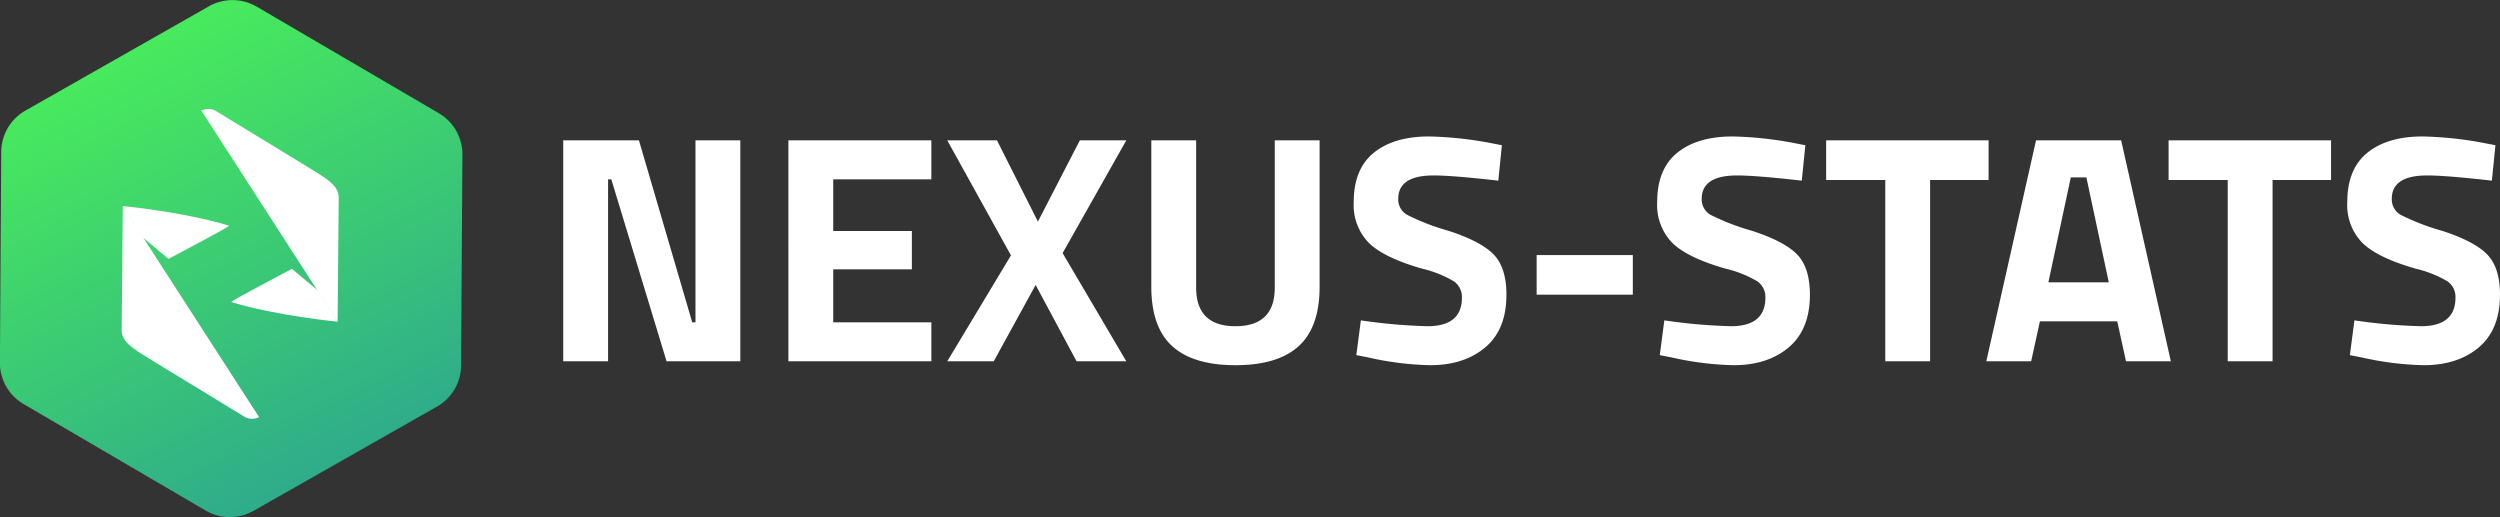 <svg id="Group_7_copy_2" data-name="Group 7 copy 2" xmlns="http://www.w3.org/2000/svg" xmlns:xlink="http://www.w3.org/1999/xlink" width="480.906" height="99.5" viewBox="0 0 480.906 99.5">
  <rect x="0" y="0" width="480.906" height="99.5" fill="#333333" stroke="none"/>
<defs>
    <style>
      .cls-1, .cls-2 {
        fill-rule: evenodd;
      }

      .cls-1 {
        fill: url(#linear-gradient);
      }

      .cls-2 {
        fill: #fff;
      }
    </style>
    <linearGradient id="linear-gradient" x1="284.286" y1="438" x2="233.589" y2="338.5" gradientUnits="userSpaceOnUse">
      <stop offset="0" stop-color="#2ca490"/>
      <stop offset="1" stop-color="#4bf257"/>
    </linearGradient>
  </defs>
  <g id="Group_9_copy" data-name="Group 9 copy">
    <path id="Forma_1_copy" data-name="Forma 1 copy" class="cls-1" d="M254.643,339.722l-35.289,20.054a9.178,9.178,0,0,0-4.646,7.92l-0.254,40.547A9.18,9.18,0,0,0,219,416.221l35.035,20.493a9.206,9.206,0,0,0,9.193.057l35.292-20.052a9.182,9.182,0,0,0,4.647-7.921l0.253-40.546a9.176,9.176,0,0,0-4.546-7.978l-35.038-20.5A9.21,9.21,0,0,0,254.643,339.722Z" transform="translate(-214.469 -338.5)"/>
    <g>
      <path class="cls-2" d="M279.413,400.4s0.169-19.2.213-23.725c0.02-2.007-1.295-3.077-3.743-4.686-3.992-2.472-8.951-5.457-19.866-12.13a2.924,2.924,0,0,0-2.818-.075" transform="translate(-214.469 -338.5)"/>
      <path id="Rectangle_1_copy_2" data-name="Rectangle 1 copy 2" class="cls-2" d="M246.87,388.3s11.978-6.293,11.664-6.389c-8.7-2.659-20.462-3.776-20.462-3.776l3.716,5.912Z" transform="translate(-214.469 -338.5)"/>
      <path id="Rectangle_1_copy_3" data-name="Rectangle 1 copy 3" class="cls-2" d="M270.628,390.215s-11.978,6.293-11.665,6.389c8.706,2.659,20.463,3.775,20.463,3.775l-3.716-5.911Z" transform="translate(-214.469 -338.5)"/>
      <path id="Shape_1_copy_8" data-name="Shape 1 copy 8" class="cls-2" d="M238.085,378.115s-0.169,19.2-.214,23.725c-0.02,2.007,1.3,3.076,3.743,4.685,3.992,2.473,8.951,5.458,19.867,12.131a2.922,2.922,0,0,0,2.817.075" transform="translate(-214.469 -338.5)"/>
    </g>
  </g>
  <path id="NEXUS-STATS" class="cls-2" d="M331.44,408V373h0.625l10.625,35h14.187V365.5h-8.625v35h-0.625l-10.25-35H322.815V408h8.625Zm62.187,0v-7.5H374.752V390.313h15.125v-7.375H374.752V373h18.875v-7.5h-27.5V408h27.5Zm3.061-42.5,12.25,22.125L396.688,408h8.938l8.062-14.687L421.563,408h9.563l-12.25-20.812,12.25-21.688h-8.938l-8.062,15.625L406.251,365.5h-9.563Zm47.874,0h-8.625v28.125q0,7.813,4.032,11.469t12.156,3.656q8.124,0,12.156-3.656t4.031-11.469V365.5h-8.625v28.313q0,7.438-7.562,7.437t-7.563-7.437V365.5Zm58.125,7.75,0.687-6.812-2.25-.438a70.634,70.634,0,0,0-11.75-1.25q-6.75,0-10.625,3.125t-3.875,9.5a10.425,10.425,0,0,0,2.969,7.906q2.967,2.845,10.219,4.907a21.676,21.676,0,0,1,6.093,2.437,3.66,3.66,0,0,1,1.532,3.125q0,5.5-6.625,5.5a104.04,104.04,0,0,1-12.813-1.125l-0.875,6.688,2.25,0.437a59.126,59.126,0,0,0,11.938,1.5q6.563,0,10.625-3.437t4.062-10.125q0-5.25-2.5-7.782t-8.719-4.531a43.758,43.758,0,0,1-7.906-3.062,3.407,3.407,0,0,1-1.687-3.063q0-4.5,6.812-4.5,3.624,0,12.438,1h0Zm25.874,21.938v-7.625h-18.5v7.625h18.5Zm32.5-21.938,0.687-6.812L559.5,366a70.634,70.634,0,0,0-11.75-1.25q-6.75,0-10.625,3.125t-3.875,9.5a10.429,10.429,0,0,0,2.969,7.906q2.969,2.845,10.219,4.907a21.7,21.7,0,0,1,6.094,2.437,3.662,3.662,0,0,1,1.531,3.125q0,5.5-6.625,5.5a104.04,104.04,0,0,1-12.813-1.125l-0.875,6.688L536,407.25a59.126,59.126,0,0,0,11.938,1.5q6.563,0,10.625-3.437t4.062-10.125q0-5.25-2.5-7.782t-8.718-4.531a43.747,43.747,0,0,1-7.907-3.062,3.407,3.407,0,0,1-1.687-3.063q0-4.5,6.812-4.5,3.624,0,12.438,1h0Zm16.062-.125V408h8.625V373.125H597V365.5h-31.25v7.625h11.375ZM605.185,408l1.688-7.687h14.875L623.435,408h8.625L622.5,365.5H606.123L596.56,408h8.625Zm10.625-35.375,4.313,20.188H608.5l4.312-20.188h3Zm27.188,0.5V408h8.625V373.125h11.25V365.5h-31.25v7.625H643Zm50.811,0.125,0.688-6.812-2.25-.438a70.634,70.634,0,0,0-11.75-1.25q-6.75,0-10.625,3.125t-3.875,9.5a10.425,10.425,0,0,0,2.969,7.906q2.967,2.845,10.218,4.907a21.686,21.686,0,0,1,6.094,2.437,3.659,3.659,0,0,1,1.531,3.125q0,5.5-6.625,5.5a104.027,104.027,0,0,1-12.812-1.125l-0.875,6.688,2.25,0.437a59.118,59.118,0,0,0,11.937,1.5q6.563,0,10.625-3.437t4.063-10.125q0-5.25-2.5-7.782t-8.719-4.531a43.758,43.758,0,0,1-7.906-3.062,3.408,3.408,0,0,1-1.688-3.063q0-4.5,6.813-4.5,3.624,0,12.437,1h0Z" transform="translate(-214.469 -338.5)"/>
</svg>
